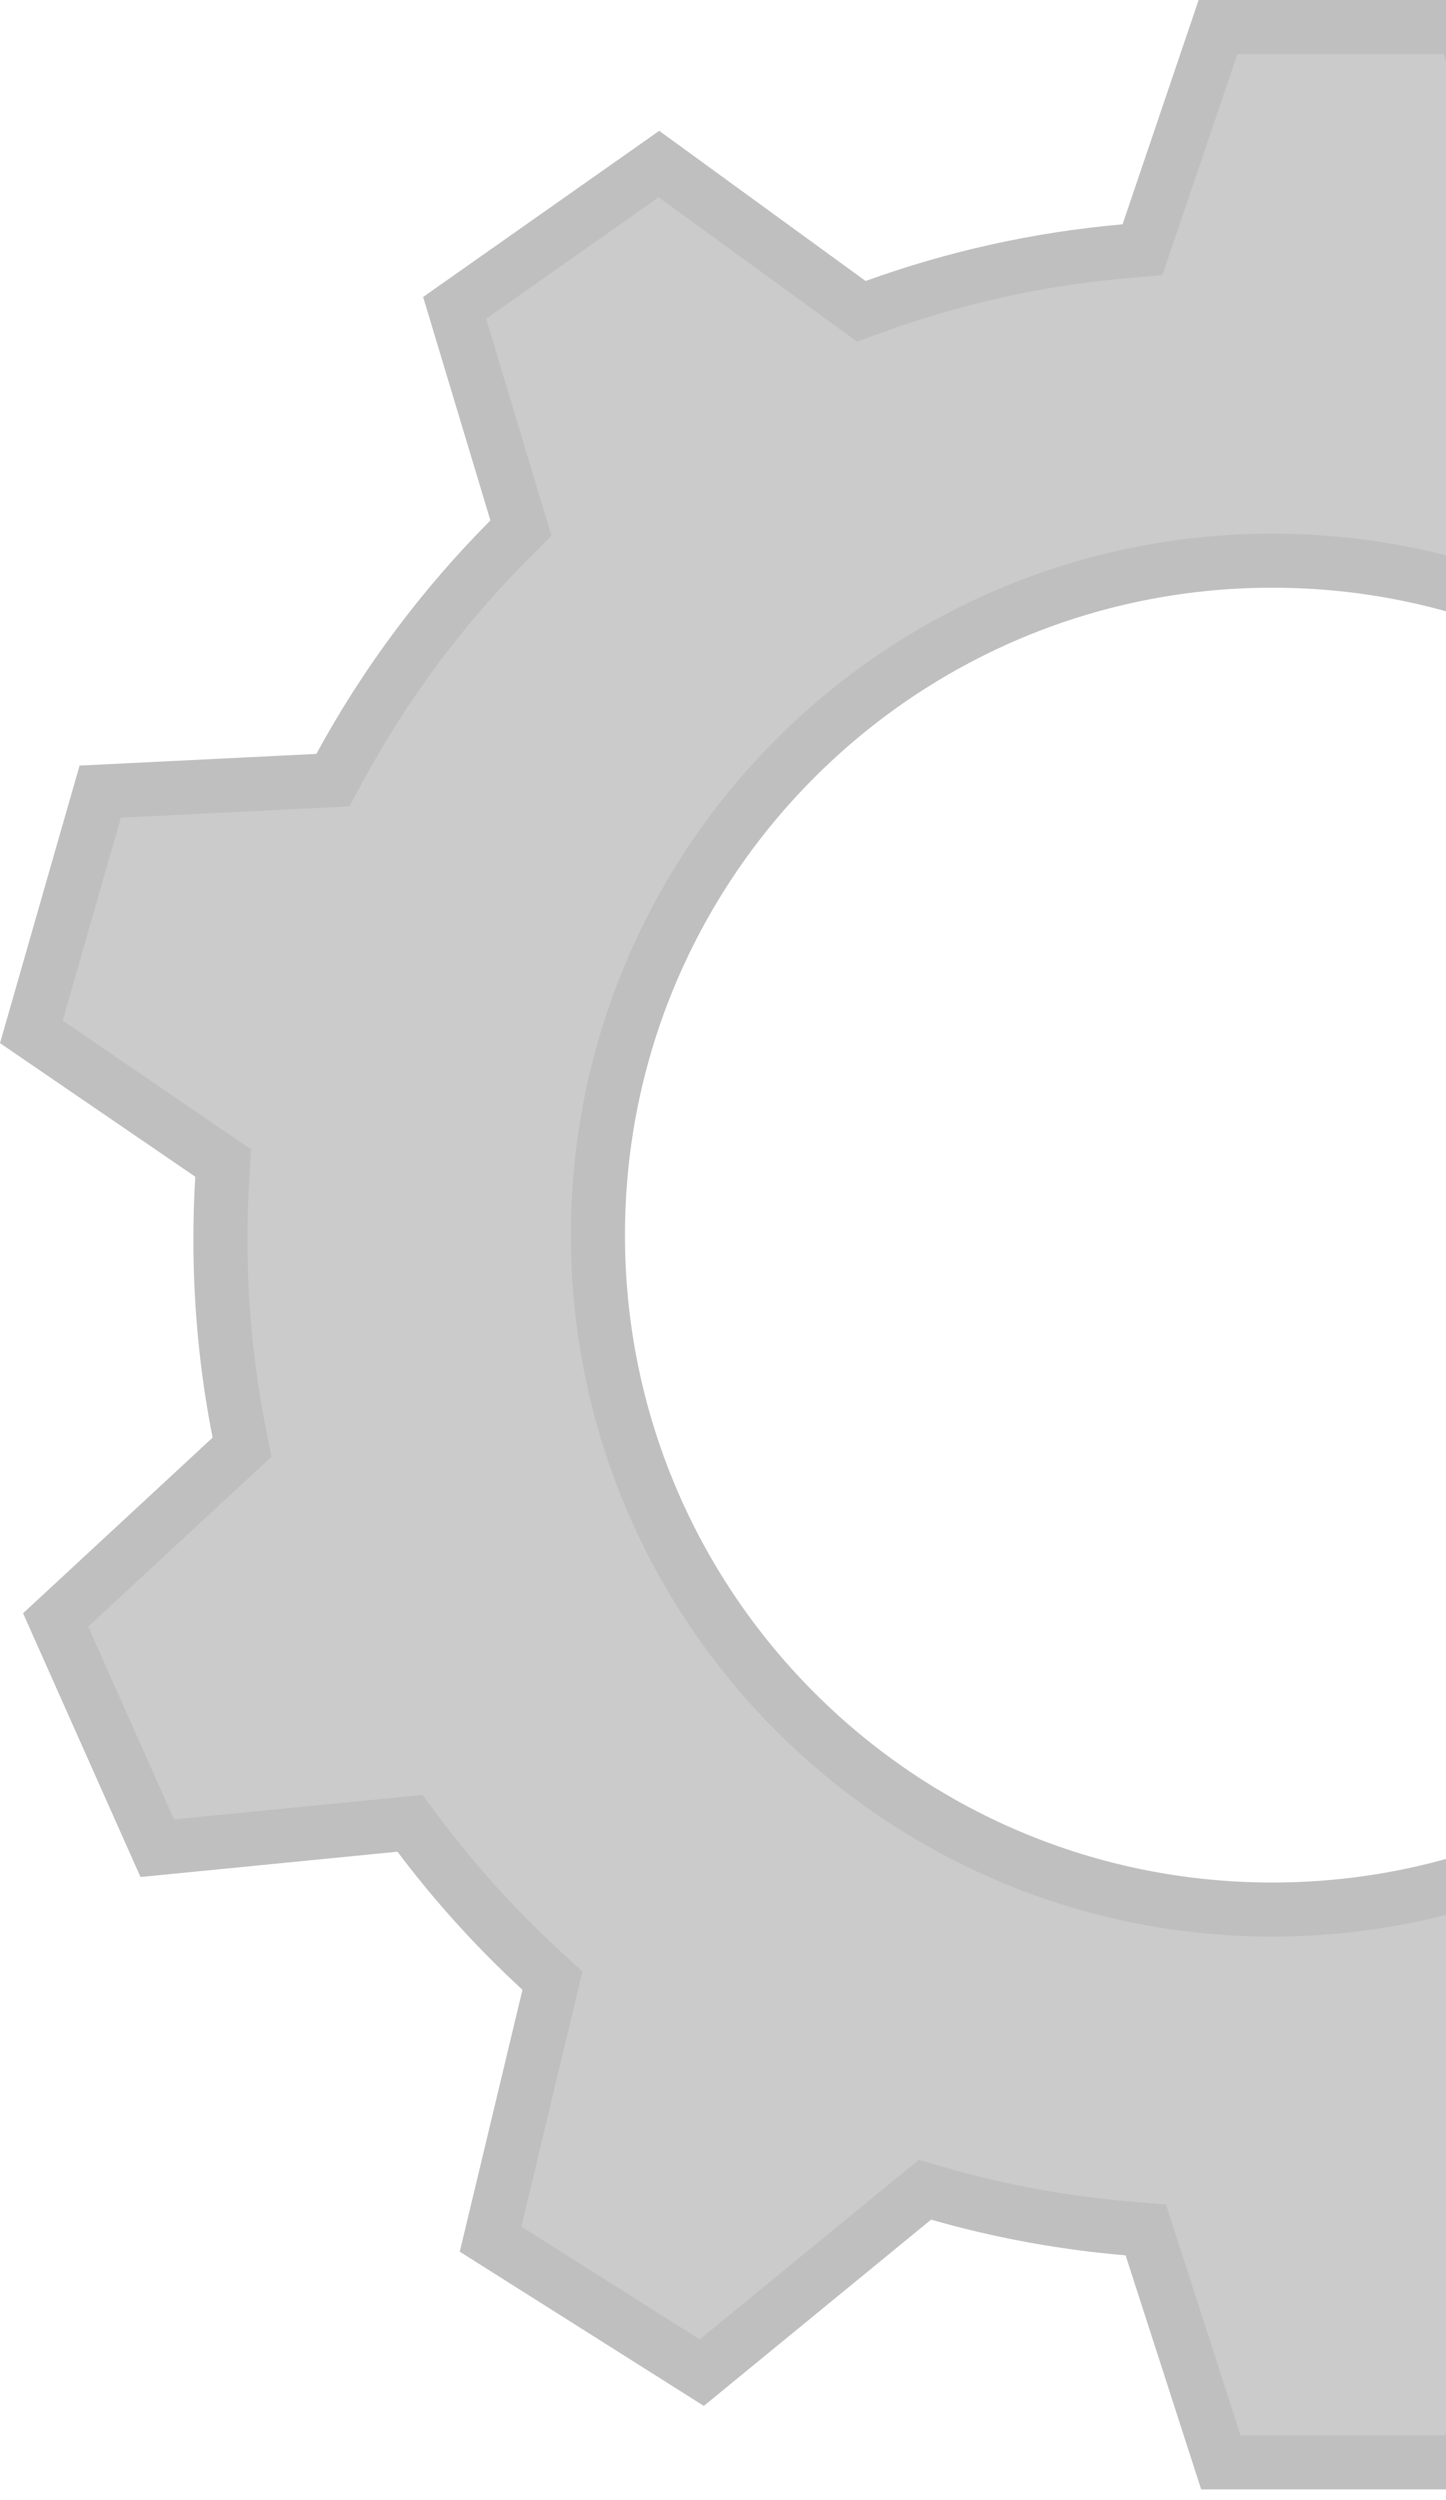<svg width="107" height="185" viewBox="0 0 107 185" fill="none" xmlns="http://www.w3.org/2000/svg">
<path d="M115.088 21.634L115.466 21.503L115.224 22.852C123.572 25.943 131.207 30.51 137.81 36.236L108.892 43.701C104.23 42.261 99.278 41.486 94.149 41.486C66.588 41.486 44.245 63.829 44.245 91.39C44.245 118.95 66.588 141.293 94.149 141.293C109.15 141.293 122.605 134.673 131.75 124.2L138.745 146.398C132.154 152.311 124.489 157.049 116.081 160.283L115.181 160.629L114.891 161.549L108.393 182.198H90.34L85.194 166.265L84.785 164.999L83.459 164.887C78.64 164.479 73.956 163.607 69.449 162.315L68.441 162.026L67.63 162.69L51.93 175.558L36.3 165.682L40.606 147.695L40.879 146.553L40.015 145.758C36.721 142.726 33.706 139.396 31.01 135.812L30.335 134.913L29.216 135.023L11.636 136.754L4.116 119.864L17.09 107.84L17.908 107.082L17.693 105.987C16.785 101.376 16.31 96.609 16.31 91.728C16.31 90.205 16.356 88.692 16.448 87.191L16.517 86.059L15.58 85.419L2.32 76.348L7.416 58.575L23.508 57.781L24.631 57.725L25.167 56.738C28.534 50.54 32.768 44.879 37.706 39.92L38.548 39.075L38.204 37.932L33.641 22.779L48.761 12.139L62.876 22.409L63.734 23.034L64.733 22.673C70.591 20.552 76.795 19.155 83.24 18.59L84.54 18.476L84.96 17.24L90.13 2H108.252L115.088 21.634Z" fill="#CBCBCB" stroke="#BFBFBF" stroke-width="4"/>
</svg>
